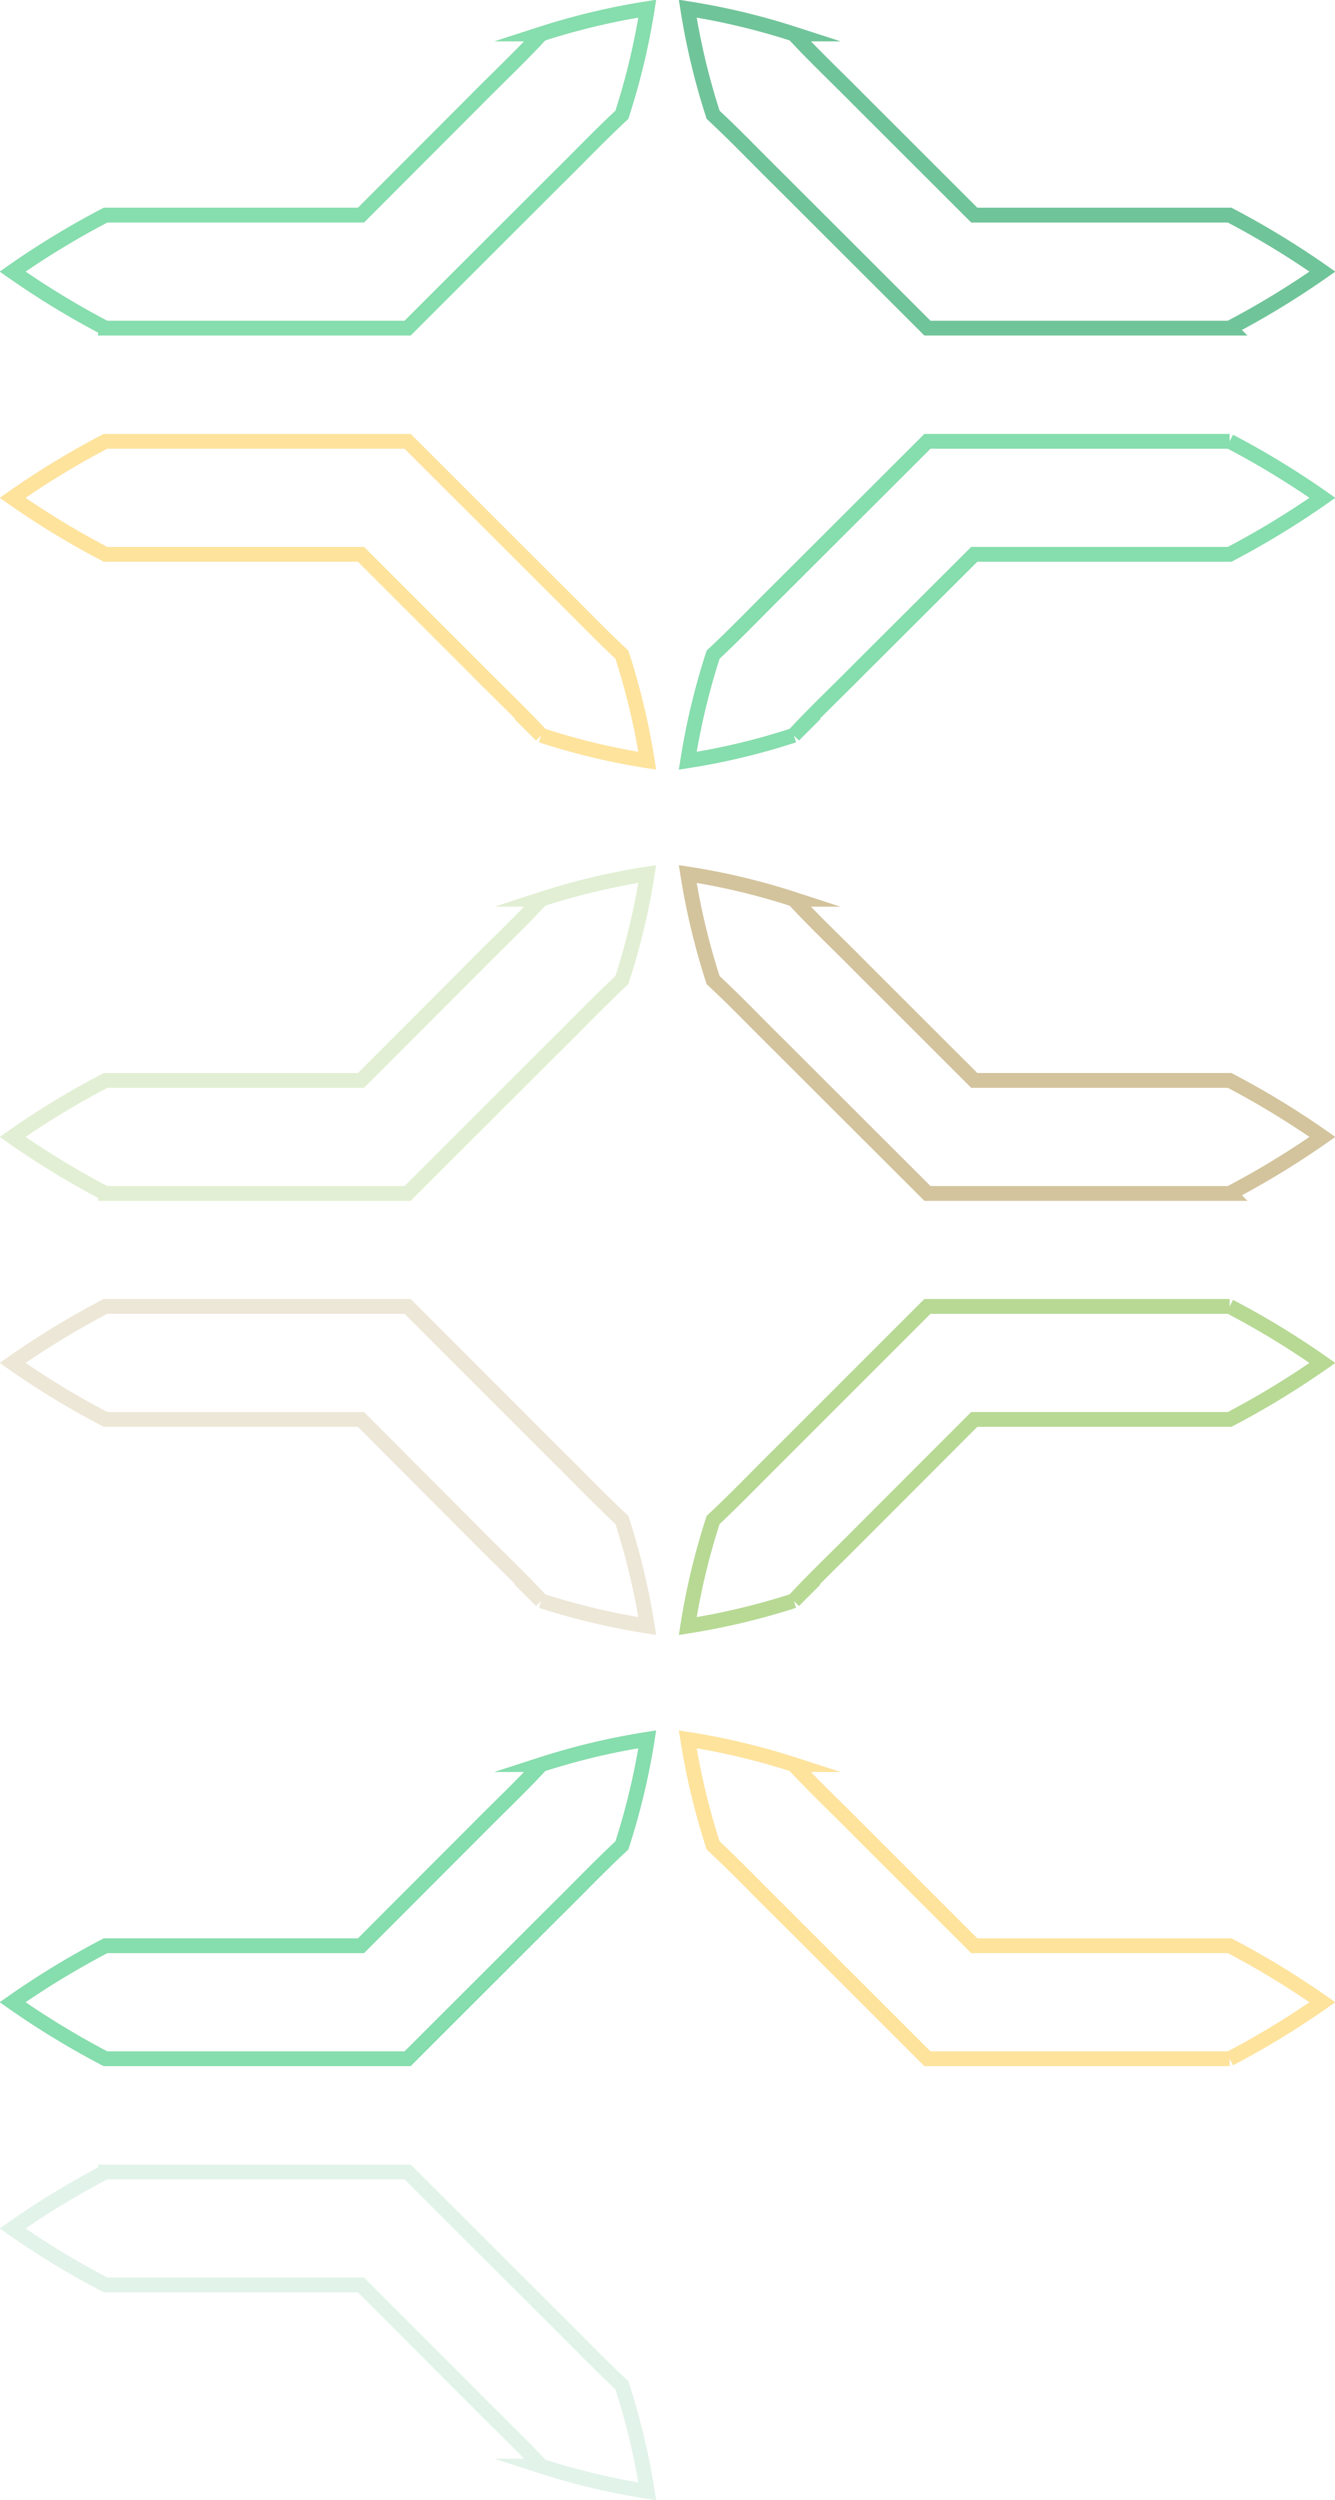 <svg xmlns="http://www.w3.org/2000/svg" width="90.12" height="168.742" viewBox="0 0 90.12 168.742"><defs><style>.a{opacity:0.7;}.b,.c,.d,.e,.f,.g,.h,.i{fill:none;stroke-miterlimit:10;}.b,.g{stroke:#33ab6d;}.c{stroke:#52ce8a;}.d,.h{stroke:#c1ab74;}.e,.i{stroke:#99c967;}.f{stroke:#fdd774;}.g{opacity:0.2;}.h,.i{opacity:0.4;}</style></defs><g class="a" transform="translate(0.847 0.584)"><path class="b" d="M186.2,612.5a46.74,46.74,0,0,0,1.714,7.165c1.534,1.425,2.975,2.942,4.465,4.408l8.881,8.87,1.12,1.12h20.4a56.942,56.942,0,0,0,6.266-3.814,57.569,57.569,0,0,0-6.266-3.814H205.542l-7.77-7.764c-1.468-1.49-3-2.931-4.413-4.462A46.923,46.923,0,0,0,186.2,612.5Z" transform="translate(-140.621 -612.5)"/><path class="c" d="M186.2,526.87a46.7,46.7,0,0,1,1.714-7.162c1.534-1.428,2.975-2.942,4.465-4.411l8.881-8.867,1.12-1.12h20.4a56.541,56.541,0,0,1,6.266,3.814,57.578,57.578,0,0,1-6.266,3.814H205.542l-7.77,7.75c-1.468,1.49-3,2.929-4.413,4.462A45.356,45.356,0,0,1,186.2,526.87Z" transform="translate(-140.621 -476.106)"/><path class="d" d="M186.2,398.11a46.782,46.782,0,0,0,1.714,7.162c1.534,1.425,2.975,2.942,4.465,4.408l8.881,8.87,1.12,1.12h20.4a56.943,56.943,0,0,0,6.266-3.814,57.573,57.573,0,0,0-6.266-3.814H205.542l-7.77-7.764c-1.468-1.49-3-2.931-4.413-4.462A45.358,45.358,0,0,0,186.2,398.11Z" transform="translate(-140.621 -339.702)"/><path class="e" d="M186.2,312.493a46.7,46.7,0,0,1,1.714-7.162c1.534-1.427,2.975-2.942,4.465-4.411l8.881-8.881,1.12-1.12h20.4a56.527,56.527,0,0,1,6.266,3.814,57.57,57.57,0,0,1-6.266,3.814H205.542l-7.77,7.778c-1.468,1.49-3,2.929-4.413,4.462A46.919,46.919,0,0,1,186.2,312.493Z" transform="translate(-140.621 -203.324)"/><path class="f" d="M186.2,183.72a46.781,46.781,0,0,0,1.714,7.162c1.534,1.425,2.975,2.942,4.465,4.408l8.881,8.87,1.12,1.12h20.4a56.947,56.947,0,0,0,6.266-3.814,57.576,57.576,0,0,0-6.266-3.814H205.542l-7.77-7.764c-1.468-1.49-3-2.931-4.413-4.462A46.6,46.6,0,0,0,186.2,183.72Z" transform="translate(-140.621 -66.907)"/><path class="g" d="M396.357,98.09a46.7,46.7,0,0,0-1.714-7.162c-1.531-1.428-2.972-2.942-4.465-4.411L381.3,77.65l-1.12-1.12h-20.4a56.535,56.535,0,0,0-6.266,3.814,56.192,56.192,0,0,0,6.279,3.814h17.239l7.753,7.764c1.468,1.49,3,2.929,4.413,4.462A46.788,46.788,0,0,0,396.357,98.09Z" transform="translate(-353.51 69.484)"/><path class="c" d="M396.357,183.72a46.779,46.779,0,0,1-1.714,7.162c-1.531,1.425-2.972,2.942-4.465,4.408l-8.878,8.87-1.12,1.12h-20.4a56.95,56.95,0,0,1-6.266-3.814,56.2,56.2,0,0,1,6.279-3.814h17.239l7.753-7.764c1.468-1.49,3-2.931,4.413-4.462A46.788,46.788,0,0,1,396.357,183.72Z" transform="translate(-353.51 -66.907)"/><path class="h" d="M396.357,312.493a46.7,46.7,0,0,0-1.714-7.162c-1.531-1.427-2.972-2.942-4.465-4.411L381.3,292.04l-1.12-1.12h-20.4a56.53,56.53,0,0,0-6.266,3.814,56.2,56.2,0,0,0,6.279,3.814h17.239l7.753,7.778c1.468,1.49,3,2.929,4.413,4.462A47.11,47.11,0,0,0,396.357,312.493Z" transform="translate(-353.51 -203.324)"/><path class="i" d="M396.357,398.11a46.78,46.78,0,0,1-1.714,7.162c-1.531,1.425-2.972,2.942-4.465,4.408l-8.878,8.87-1.12,1.12h-20.4a56.946,56.946,0,0,1-6.266-3.814,56.2,56.2,0,0,1,6.279-3.814h17.239l7.753-7.764c1.468-1.49,3-2.931,4.413-4.462A45.538,45.538,0,0,1,396.357,398.11Z" transform="translate(-353.51 -339.702)"/><path class="f" d="M396.357,526.87a46.7,46.7,0,0,0-1.714-7.162c-1.531-1.428-2.972-2.942-4.465-4.411L381.3,506.43l-1.12-1.12h-20.4a56.544,56.544,0,0,0-6.266,3.814,56.2,56.2,0,0,0,6.279,3.814h17.239l7.753,7.75c1.468,1.49,3,2.929,4.413,4.462A45.537,45.537,0,0,0,396.357,526.87Z" transform="translate(-353.51 -476.106)"/><path class="c" d="M396.357,612.5a46.738,46.738,0,0,1-1.714,7.165c-1.531,1.425-2.972,2.942-4.465,4.408l-8.878,8.87-1.12,1.12h-20.4a56.945,56.945,0,0,1-6.266-3.814,56.193,56.193,0,0,1,6.279-3.814h17.239l7.753-7.764c1.468-1.49,3-2.931,4.413-4.462A47.115,47.115,0,0,1,396.357,612.5Z" transform="translate(-353.51 -612.5)"/></g></svg>